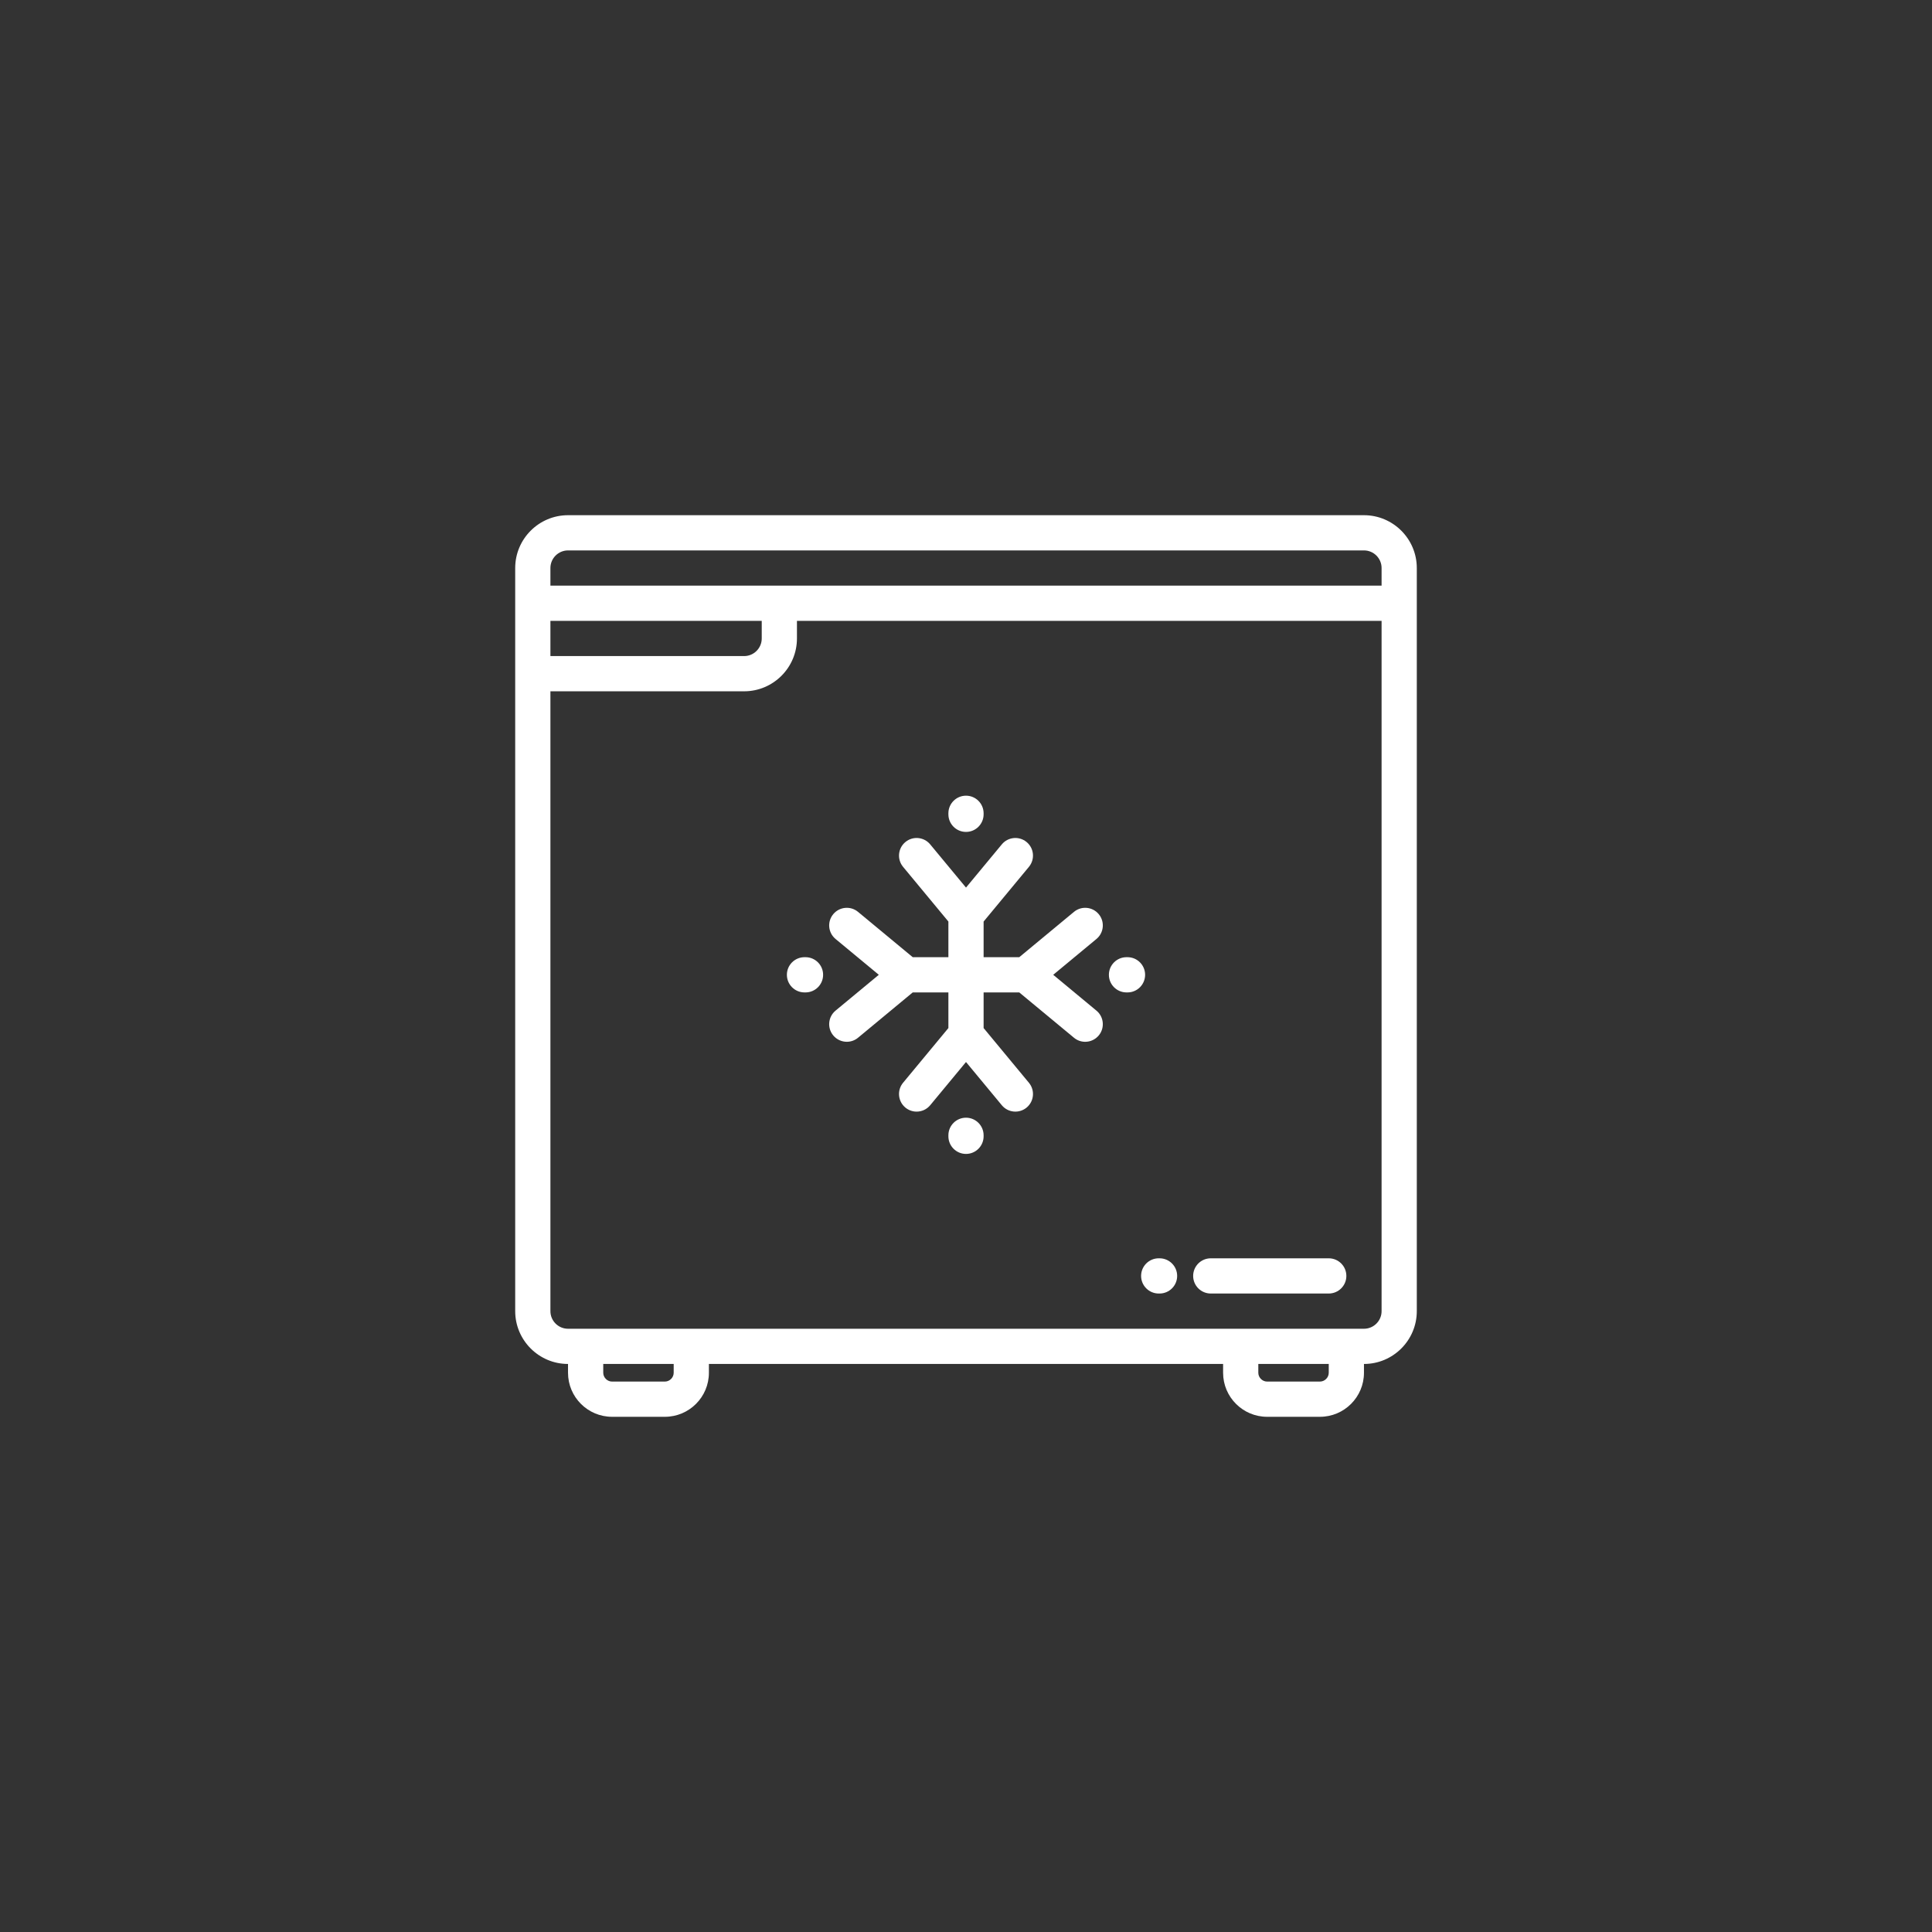 <svg width="150" height="150" viewBox="0 0 150 150" fill="none" xmlns="http://www.w3.org/2000/svg">
<rect x="0" y="0" width="150" height="150" fill="#333333" stroke="none"/>
<path d="M90.027 97.695H89.962C89.207 97.695 88.595 98.307 88.595 99.062C88.595 99.817 89.207 100.429 89.962 100.429H90.027C90.782 100.429 91.394 99.817 91.394 99.062C91.394 98.307 90.782 97.695 90.027 97.695Z" fill="white"/>
<path d="M103.164 97.695H94.004C93.248 97.695 92.636 98.307 92.636 99.062C92.636 99.817 93.248 100.429 94.004 100.429H103.164C103.919 100.429 104.531 99.817 104.531 99.062C104.531 98.307 103.919 97.695 103.164 97.695Z" fill="white"/>
<path d="M105.898 40H44.102C41.84 40 40 41.84 40 44.102V101.797C40 104.058 41.84 105.898 44.101 105.898V106.582C44.101 108.467 45.635 110 47.52 110H51.621C53.506 110 55.039 108.467 55.039 106.582V105.898H94.961V106.582C94.961 108.467 96.494 110 98.379 110H102.48C104.365 110 105.898 108.467 105.898 106.582V105.898C108.16 105.898 110 104.058 110 101.797V44.102C110 41.84 108.16 40 105.898 40ZM42.734 48.203H59.141V49.57C59.141 50.324 58.527 50.938 57.773 50.938H42.734V48.203ZM52.305 106.582C52.305 106.952 51.992 107.265 51.621 107.265H47.52C47.149 107.265 46.836 106.952 46.836 106.582V105.898H52.305V106.582ZM103.164 106.582C103.164 106.952 102.851 107.265 102.48 107.265H98.379C98.008 107.265 97.695 106.952 97.695 106.582V105.898H103.164V106.582ZM107.266 101.797C107.266 102.551 106.652 103.164 105.898 103.164H104.531H96.328H53.672H45.469H44.102C43.348 103.164 42.734 102.551 42.734 101.797V53.672H57.773C60.035 53.672 61.875 51.832 61.875 49.57V48.203H107.266V101.797ZM107.266 45.468H42.734V44.101C42.734 43.348 43.348 42.734 44.102 42.734H105.898C106.652 42.734 107.266 43.347 107.266 44.101V45.468Z" fill="white"/>
<path d="M85.127 78.465L81.771 75.683L85.127 72.903C85.709 72.421 85.79 71.559 85.308 70.978C84.826 70.396 83.964 70.315 83.383 70.797L79.135 74.316H76.367V71.549L79.886 67.301C80.368 66.719 80.287 65.857 79.706 65.376C79.124 64.894 78.262 64.975 77.781 65.556L75 68.912L72.219 65.556C71.737 64.975 70.875 64.894 70.294 65.376C69.713 65.857 69.632 66.719 70.113 67.3L73.633 71.548V74.316H70.865L66.617 70.797C66.036 70.315 65.174 70.396 64.692 70.977C64.21 71.559 64.291 72.421 64.873 72.902L68.23 75.683L64.873 78.464C64.291 78.946 64.21 79.808 64.692 80.389C64.963 80.716 65.353 80.884 65.746 80.884C66.053 80.884 66.362 80.781 66.617 80.57L70.865 77.05H73.633V79.818L70.113 84.066C69.632 84.648 69.713 85.51 70.294 85.992C70.549 86.203 70.858 86.306 71.165 86.306C71.558 86.306 71.949 86.137 72.219 85.811L75 82.454L77.781 85.811C78.262 86.392 79.124 86.473 79.706 85.992C80.287 85.51 80.368 84.648 79.886 84.067L76.367 79.818V77.051H79.135L83.383 80.57C83.638 80.782 83.947 80.885 84.254 80.885C84.647 80.885 85.037 80.716 85.308 80.39C85.79 79.808 85.709 78.946 85.127 78.465Z" fill="white"/>
<path d="M75 61.777C74.245 61.777 73.633 62.389 73.633 63.145V63.222C73.633 63.977 74.245 64.59 75 64.59C75.755 64.59 76.367 63.977 76.367 63.222V63.145C76.367 62.389 75.755 61.777 75 61.777Z" fill="white"/>
<path d="M62.539 74.316H62.461C61.706 74.316 61.094 74.929 61.094 75.683C61.094 76.439 61.706 77.051 62.461 77.051H62.539C63.294 77.051 63.906 76.439 63.906 75.683C63.906 74.928 63.294 74.316 62.539 74.316Z" fill="white"/>
<path d="M75 86.778C74.245 86.778 73.633 87.39 73.633 88.145V88.222C73.633 88.977 74.245 89.59 75 89.59C75.755 89.59 76.367 88.977 76.367 88.222V88.145C76.367 87.39 75.755 86.778 75 86.778Z" fill="white"/>
<path d="M87.539 74.316H87.461C86.706 74.316 86.094 74.929 86.094 75.683C86.094 76.439 86.706 77.051 87.461 77.051H87.539C88.294 77.051 88.906 76.439 88.906 75.683C88.906 74.928 88.294 74.316 87.539 74.316Z" fill="white"/>
</svg>
